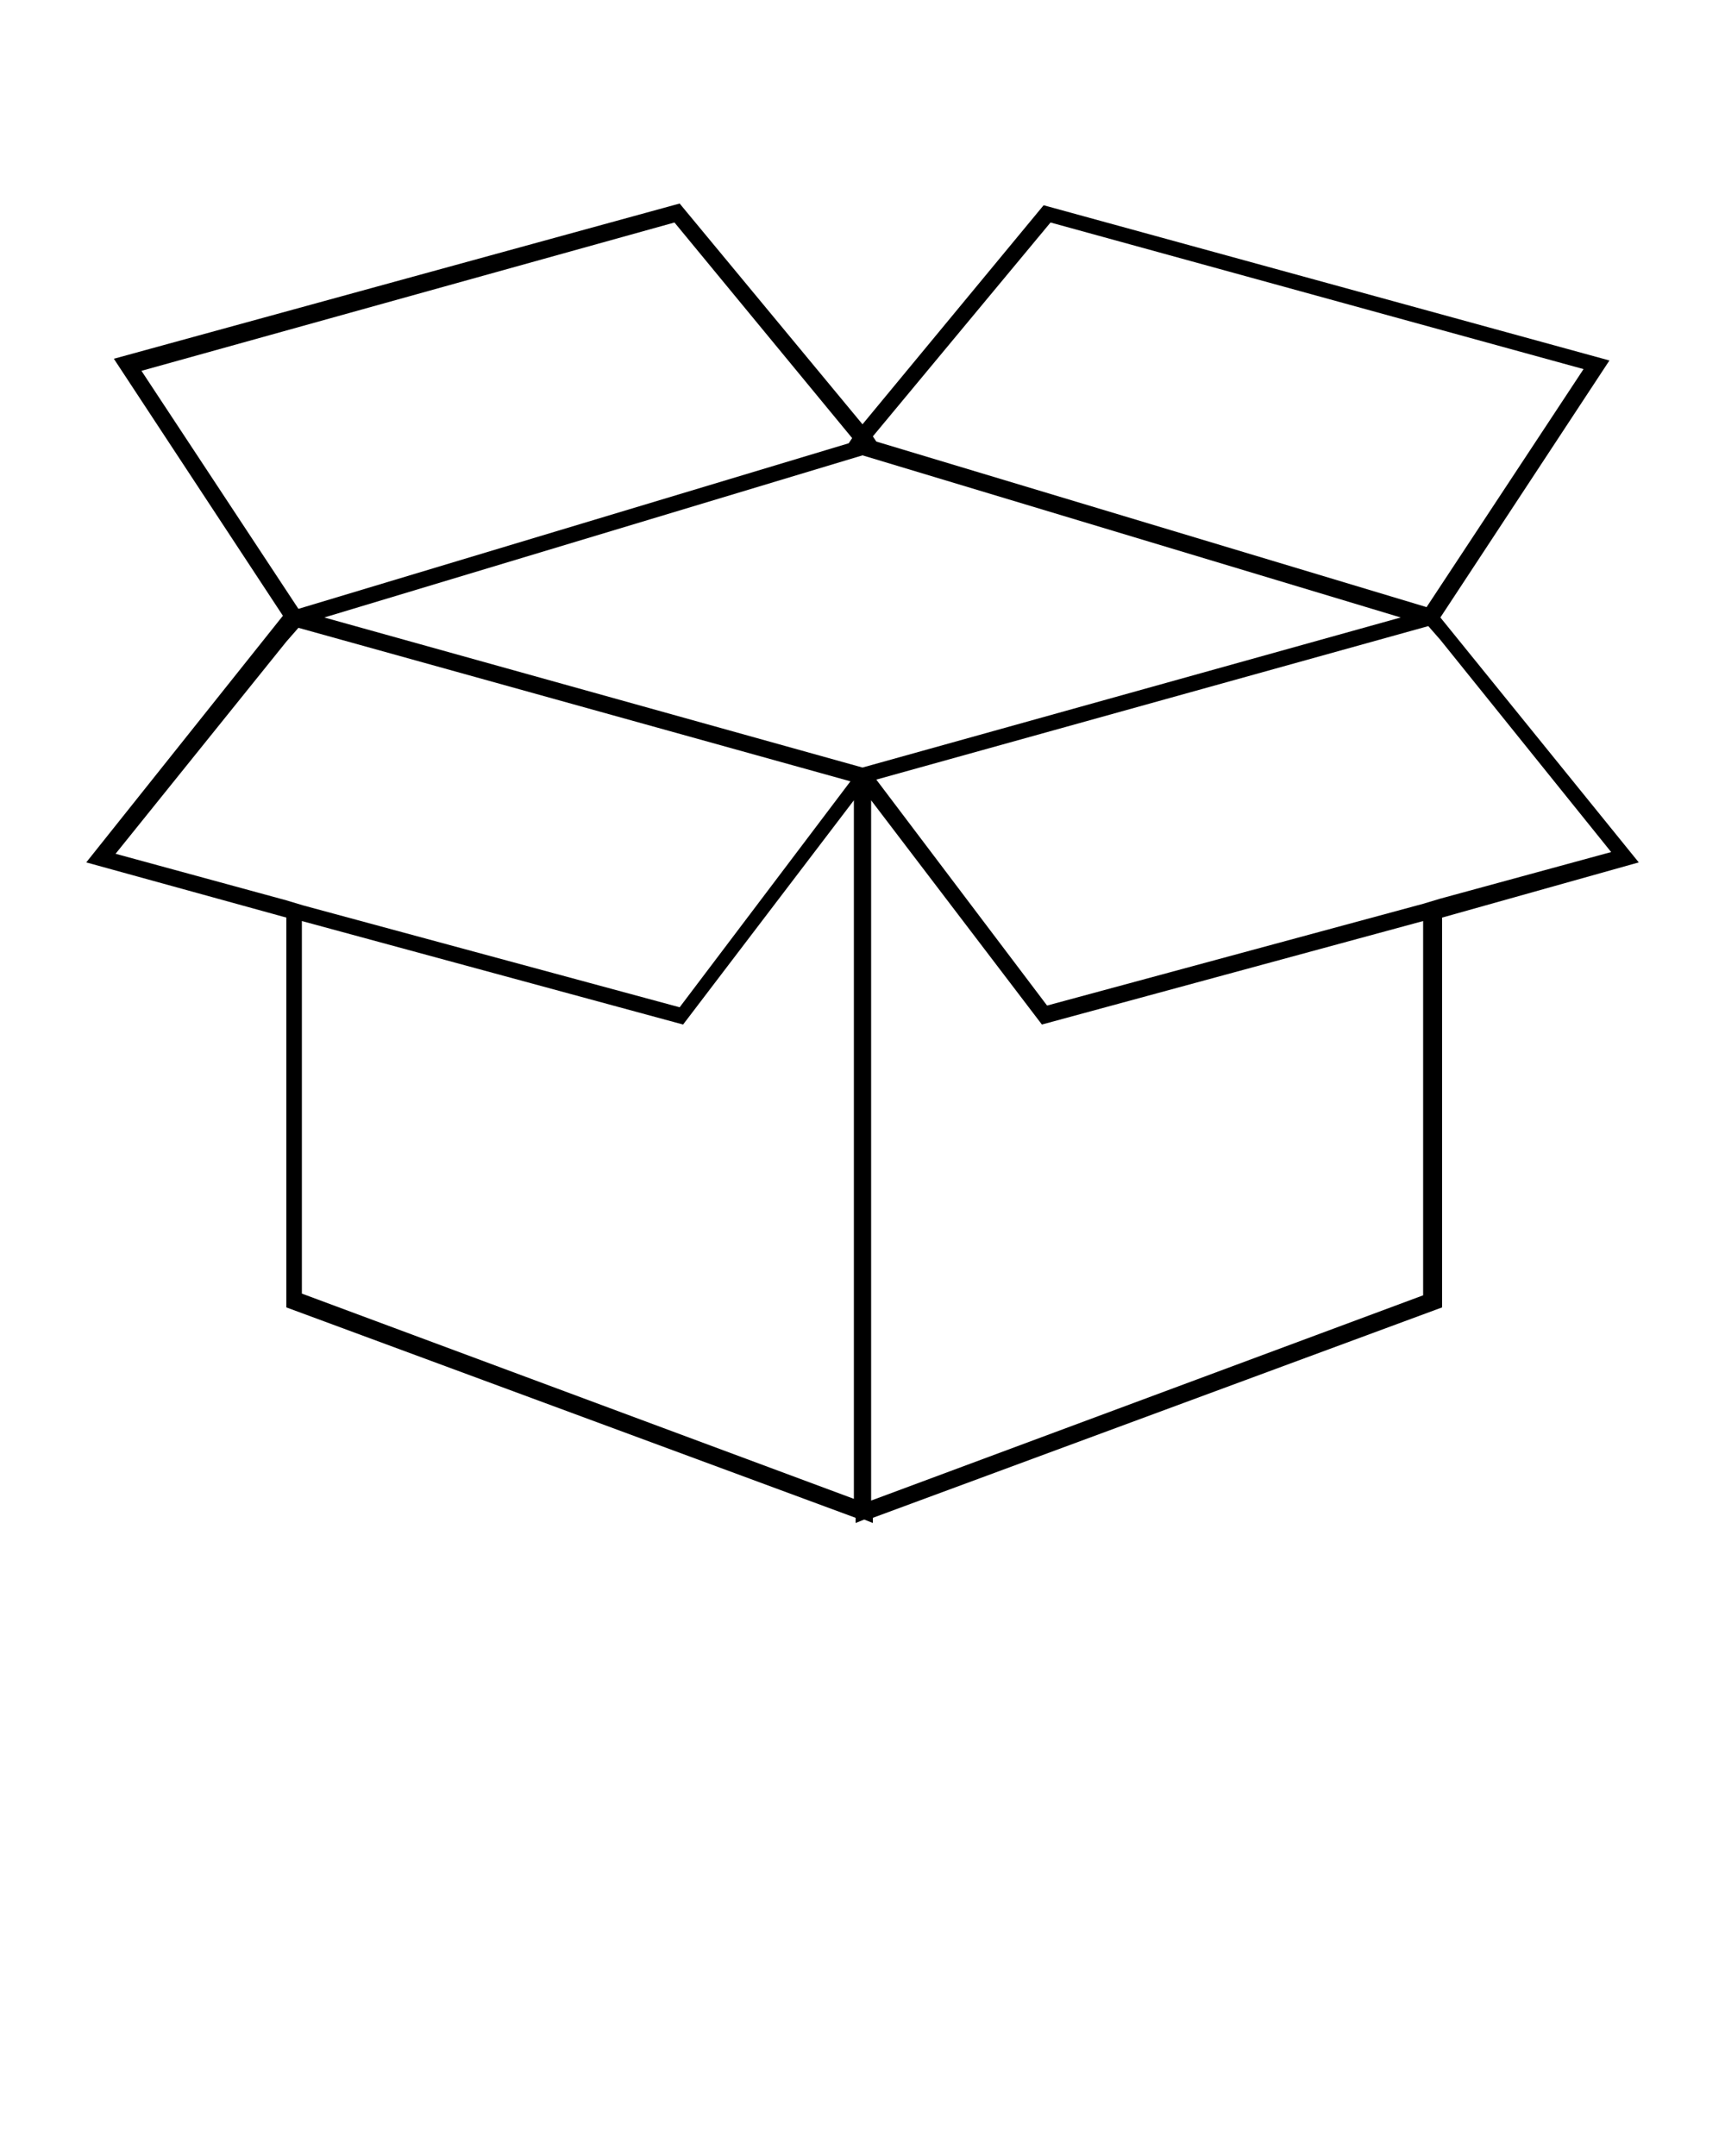 <?xml version="1.0" encoding="utf-8"?>
<!-- Generator: Adobe Illustrator 22.1.0, SVG Export Plug-In . SVG Version: 6.00 Build 0)  -->
<svg version="1.1" id="Layer_1" xmlns="http://www.w3.org/2000/svg" xmlns:xlink="http://www.w3.org/1999/xlink" x="0px" y="0px"
	 viewBox="0 0 100 125" style="enable-background:new 0 0 100 125;" xml:space="preserve">
<path d="M83.5,35.8l9.8-14.9l-32.8-9L50,24.6L39.4,11.8l-32.8,9l9.8,14.9L5,50l11.6,3.2v22.6l33,12.2v0.3l0.5-0.2l0.5,0.2V88
	l33-12.2V53.2L95,50L83.5,35.8z M18.8,35.8L50,26.4l31.2,9.4L50,44.5L18.8,35.8z M60.9,12.9l30.9,8.5l-9.1,13.8l-31.9-9.6l-0.2-0.3
	L60.9,12.9z M39.1,12.9l10.3,12.5l-0.2,0.3l-31.9,9.6L8.2,21.5L39.1,12.9z M6.7,49.5l9.9-12.3l0.7-0.8l32,8.9l-9.9,13.1l-21.8-5.9
	l-1-0.3L6.7,49.5z M49.5,86.9l-32-11.9V53.4l22.1,6l9.9-13V86.9z M82.5,75.1l-32,11.9V46.4l9.9,13l22.1-6V75.1z M82.5,52.4
	l-21.8,5.9l-9.9-13.1l32-8.9l0.7,0.8l9.9,12.3l-9.9,2.7L82.5,52.4z"/>
</svg>
